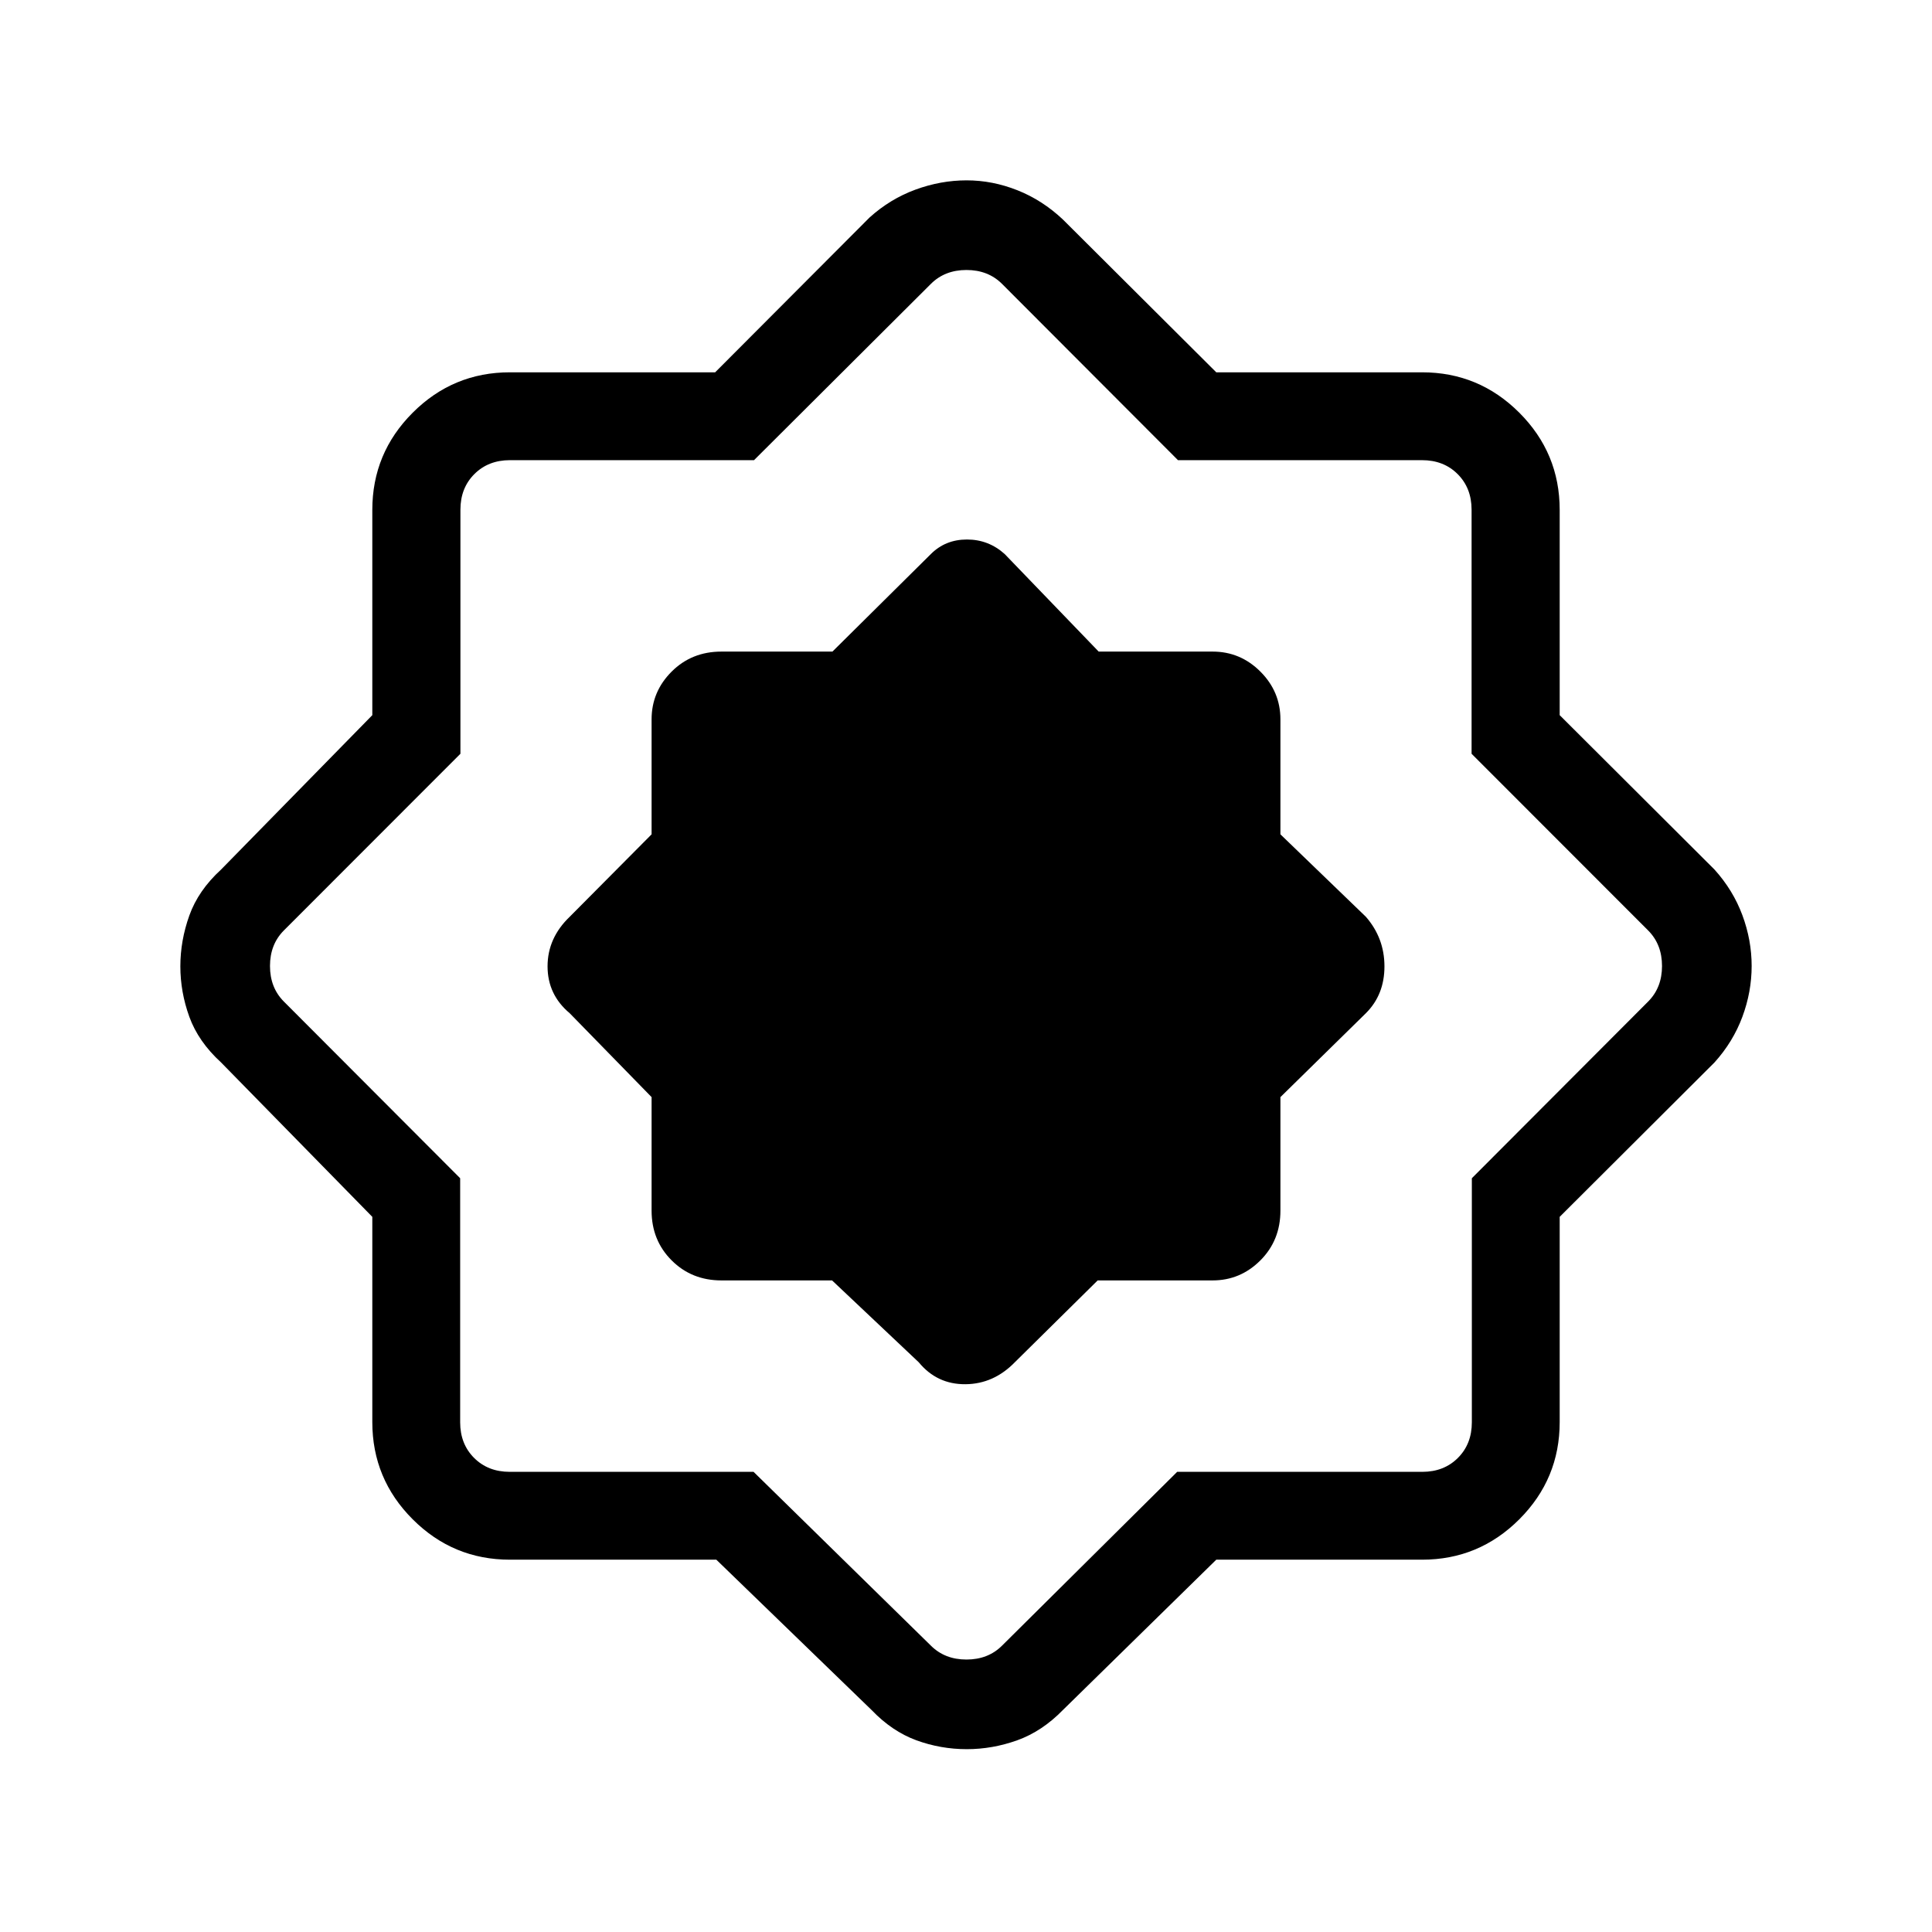 <svg xmlns="http://www.w3.org/2000/svg" height="48" viewBox="0 -960 960 960" width="48"><path d="M355.936-185H253.384q-28.25 0-48.317-20.067T185-253.384v-101.975l-75.154-76.718Q98.545-442.418 94.08-454.75q-4.465-12.332-4.465-25.09 0-12.757 4.465-25.25 4.465-12.492 15.766-22.833L185-604.641v-101.975q0-28.25 20.067-48.317T253.384-775h101.975l76.718-76.923q10.231-9.231 22.796-13.847 12.566-4.615 25.425-4.615t25.263 4.927q12.404 4.926 22.593 14.535L604.361-775h102.255q28.25 0 48.317 20.067T775-706.616v101.975l76.923 76.718q9.231 10.231 13.847 22.651 4.615 12.42 4.615 25.268t-4.615 25.272q-4.616 12.424-13.847 22.655L775-355.359v101.975q0 28.25-20.067 48.317T706.616-185H604.361l-76.207 74.693q-10.37 10.628-22.689 15.045-12.319 4.416-25.063 4.416-12.991 0-25.064-4.416-12.073-4.417-22.261-15.045L355.936-185Zm18.502-43.652 88.101 86.345q6.923 6.923 17.692 6.923t17.692-6.923l87.004-86.345h121.806q10.769 0 17.692-6.923t6.923-17.692v-121.274l87.575-87.767q6.923-6.923 6.923-17.692t-6.923-17.692l-87.703-87.767v-121.274q0-10.769-6.923-17.692t-17.692-6.923H585.331l-87.408-87.575q-6.923-6.923-17.692-6.923t-17.692 6.923l-87.87 87.575H253.395q-10.769 0-17.692 6.923t-6.923 17.692v121.274l-87.703 87.767q-6.923 6.923-6.923 17.692t6.923 17.692l87.575 87.767v121.274q0 10.769 6.923 17.692t17.692 6.923h121.171Zm39.013-95.117 43.087 40.692q9.049 11 23.189 10.885 14.14-.115 24.735-11.115l40.963-40.462h57.114q13.794 0 23.743-9.962 9.949-9.961 9.949-24.73v-56.391l42.462-41.686q9.23-9.189 9.23-23.259t-9.23-24.665l-42.462-40.963v-57.114q0-13.794-9.949-23.743-9.949-9.949-23.743-9.949h-56.616l-46.692-48.462q-8.035-7.23-18.748-7.23-10.714 0-17.945 7.23l-48.904 48.462h-55.173q-14.769 0-24.73 9.949-9.962 9.949-9.962 23.743v57.114l-40.692 40.963q-11 10.553-11 24.623t11 23.301l40.692 41.686v56.391q0 14.769 9.962 24.73 9.961 9.962 24.73 9.962h54.99ZM480-480.231Z"/></svg>